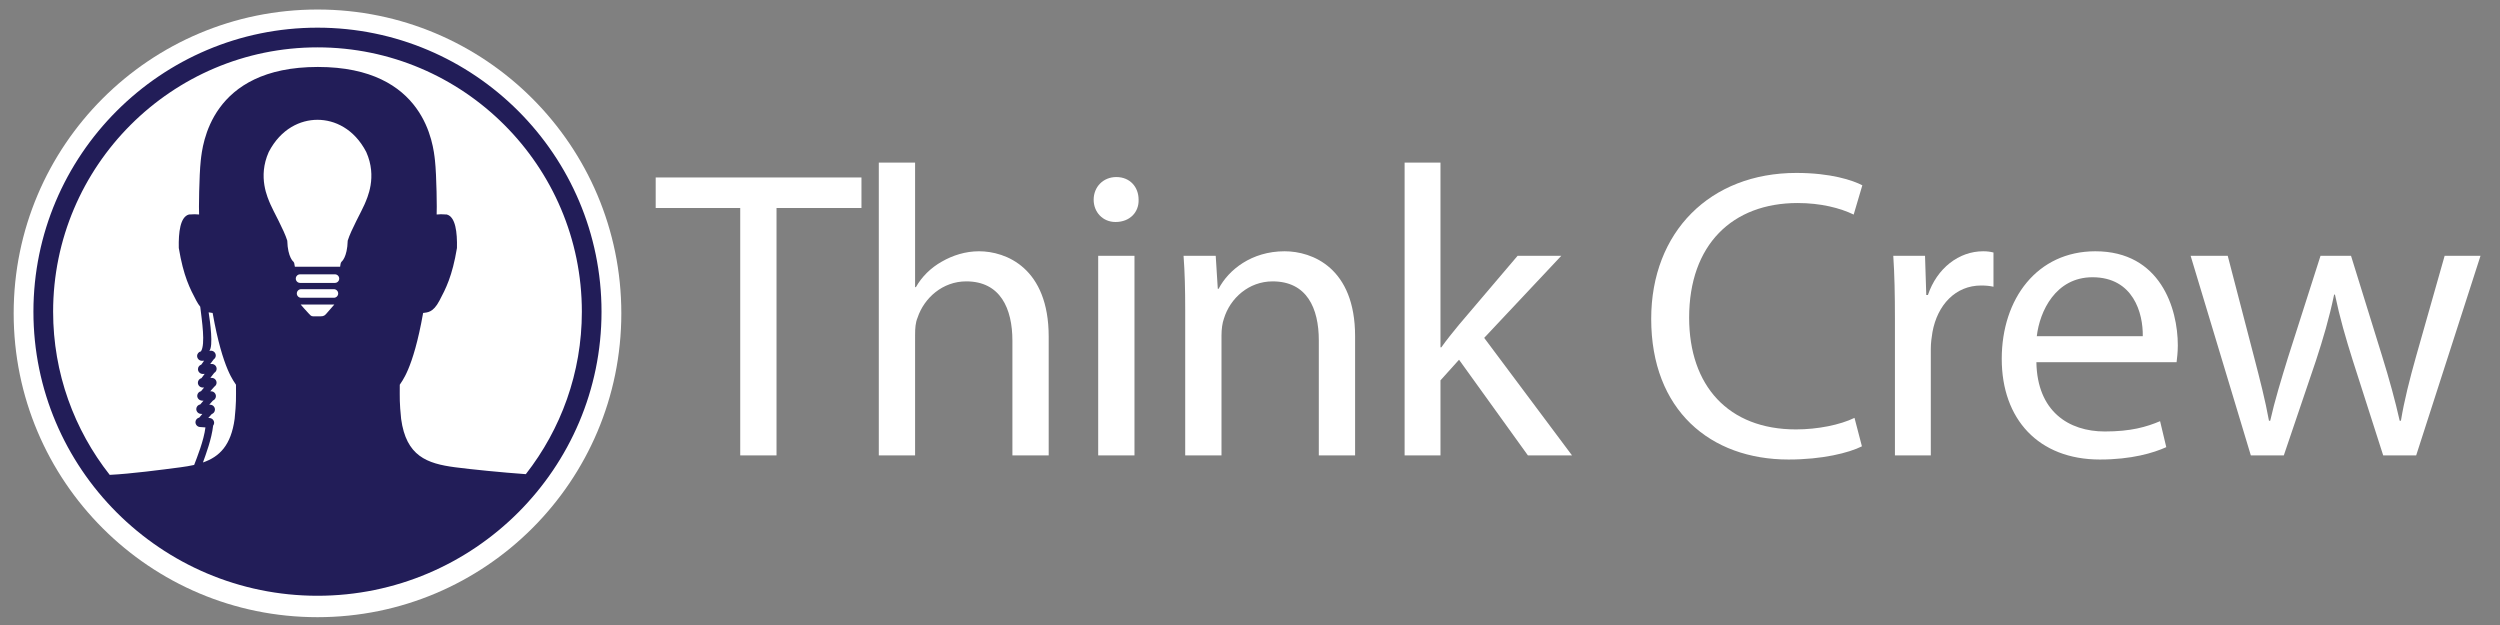 <?xml version="1.0" encoding="UTF-8" standalone="no"?>
<!-- Created with Inkscape (http://www.inkscape.org/) -->

<svg
   version="1.1"
   id="svg2"
   xml:space="preserve"
   width="533.333"
   height="133.333"
   viewBox="0 0 533.333 133.333"
   sodipodi:docname="Think Crew Logo Horizontal 01 white.ai"
   xmlns:inkscape="http://www.inkscape.org/namespaces/inkscape"
   xmlns:sodipodi="http://sodipodi.sourceforge.net/DTD/sodipodi-0.dtd"
   xmlns="http://www.w3.org/2000/svg"
   xmlns:svg="http://www.w3.org/2000/svg"><rect x="0" y="0" width="533.333" height="133.333" fill="#808080" stroke="none"/><defs
     id="defs6"><clipPath
       clipPathUnits="userSpaceOnUse"
       id="clipPath18"><path
         d="M 104.937,26.483 H 396.981 V 73.999 H 104.937 Z"
         id="path16" /></clipPath><clipPath
       clipPathUnits="userSpaceOnUse"
       id="clipPath60"><path
         d="m 2.187,1.25 h 97.25 V 98.5 H 2.187 Z"
         id="path58" /></clipPath></defs><sodipodi:namedview
     id="namedview4"
     pagecolor="#ffffff"
     bordercolor="#666666"
     borderopacity="0"
     inkscape:pageshadow="2"
     inkscape:pageopacity="0.0"
     inkscape:pagecheckerboard="0" /><g
     id="g8"
     inkscape:groupmode="layer"
     inkscape:label="Think Crew Logo Horizontal 01 white"
     transform="matrix(1.333,0,0,-1.333,0,133.333)"><path
       d="M 0,0 H 400 V 100 H 0 Z"
       style="fill:#a6a8ab;fill-opacity:0;fill-rule:nonzero;stroke:none"
       id="path10" /><g
       id="g12"><g
         id="g14"
         clip-path="url(#clipPath18)"><g
           id="g20"
           transform="translate(356.526,59.085)"><path
             d="m 0,0 4.224,-16.235 c 0.924,-3.563 1.782,-6.863 2.376,-10.163 h 0.198 c 0.725,3.234 1.782,6.666 2.838,10.097 L 14.85,0 h 4.882 l 4.951,-15.971 c 1.187,-3.827 2.111,-7.193 2.838,-10.427 h 0.197 c 0.528,3.234 1.386,6.6 2.442,10.361 L 34.714,0 h 5.741 L 30.16,-31.941 h -5.28 l -4.883,15.244 c -1.122,3.564 -2.046,6.732 -2.838,10.493 h -0.132 c -0.792,-3.827 -1.782,-7.127 -2.904,-10.559 L 8.976,-31.941 H 3.696 L -5.939,0 Z"
             style="fill:#ffffff;fill-opacity:1;fill-rule:nonzero;stroke:none"
             id="path22" /></g><g
           id="g24"
           transform="translate(342.929,46.216)"><path
             d="m 0,0 c 0.065,3.696 -1.519,9.438 -8.052,9.438 -5.873,0 -8.447,-5.412 -8.909,-9.438 z m -17.026,-4.158 c 0.131,-7.853 5.147,-11.087 10.954,-11.087 4.158,0 6.666,0.726 8.843,1.65 l 0.991,-4.157 c -2.046,-0.924 -5.544,-1.98 -10.625,-1.98 -9.834,0 -15.707,6.467 -15.707,16.103 0,9.634 5.675,17.224 14.98,17.224 10.428,0 13.199,-9.173 13.199,-15.047 0,-1.188 -0.131,-2.111 -0.198,-2.706 z"
             style="fill:#ffffff;fill-opacity:1;fill-rule:nonzero;stroke:none"
             id="path26" /></g><g
           id="g28"
           transform="translate(303.264,49.12)"><path
             d="M 0,0 C 0,3.762 -0.065,6.996 -0.264,9.965 H 4.817 L 5.016,3.696 h 0.263 c 1.452,4.289 4.95,6.995 8.844,6.995 0.66,0 1.122,-0.066 1.649,-0.198 V 5.016 C 15.179,5.147 14.585,5.213 13.793,5.213 9.701,5.213 6.798,2.112 6.006,-2.244 5.874,-3.036 5.741,-3.959 5.741,-4.95 V -21.976 H 0 Z"
             style="fill:#ffffff;fill-opacity:1;fill-rule:nonzero;stroke:none"
             id="path30" /></g><g
           id="g32"
           transform="translate(297.982,28.595)"><path
             d="m 0,0 c -2.111,-1.056 -6.335,-2.112 -11.747,-2.112 -12.539,0 -21.976,7.92 -21.976,22.505 0,13.924 9.437,23.361 23.23,23.361 5.544,0 9.042,-1.188 10.559,-1.98 l -1.385,-4.685 c -2.178,1.056 -5.281,1.848 -8.976,1.848 -10.427,0 -17.356,-6.666 -17.356,-18.347 0,-10.889 6.269,-17.884 17.092,-17.884 3.497,0 7.062,0.726 9.372,1.848 z"
             style="fill:#ffffff;fill-opacity:1;fill-rule:nonzero;stroke:none"
             id="path34" /></g><g
           id="g36"
           transform="translate(230.534,44.434)"><path
             d="M 0,0 H 0.132 C 0.924,1.122 2.046,2.508 2.97,3.63 l 9.371,11.021 h 6.995 L 6.995,1.518 21.052,-17.291 H 13.991 L 2.97,-1.98 0,-5.28 V -17.291 H -5.741 V 29.565 H 0 Z"
             style="fill:#ffffff;fill-opacity:1;fill-rule:nonzero;stroke:none"
             id="path38" /></g><g
           id="g40"
           transform="translate(189.68,50.44)"><path
             d="m 0,0 c 0,3.3 -0.066,6.005 -0.264,8.646 h 5.148 l 0.33,-5.28 h 0.132 c 1.584,3.035 5.279,6.005 10.559,6.005 4.422,0 11.285,-2.64 11.285,-13.595 v -19.072 h -5.808 v 18.413 c 0,5.147 -1.913,9.437 -7.391,9.437 -3.828,0 -6.798,-2.706 -7.787,-5.94 C 5.939,-2.112 5.808,-3.102 5.808,-4.092 V -23.296 H 0 Z"
             style="fill:#ffffff;fill-opacity:1;fill-rule:nonzero;stroke:none"
             id="path42" /></g><path
           d="m 175.754,59.085 h 5.808 V 27.144 h -5.808 z m 6.468,8.976 c 0.066,-1.98 -1.386,-3.564 -3.696,-3.564 -2.045,0 -3.497,1.584 -3.497,3.564 0,2.045 1.517,3.629 3.629,3.629 2.178,0 3.564,-1.584 3.564,-3.629"
           style="fill:#ffffff;fill-opacity:1;fill-rule:nonzero;stroke:none"
           id="path44" /><g
           id="g46"
           transform="translate(140.643,74)"><path
             d="m 0,0 h 5.808 v -19.93 h 0.131 c 0.925,1.65 2.376,3.101 4.158,4.091 1.716,0.99 3.762,1.65 5.94,1.65 4.29,0 11.153,-2.64 11.153,-13.661 v -19.006 h -5.808 v 18.346 c 0,5.148 -1.913,9.504 -7.391,9.504 -3.762,0 -6.731,-2.64 -7.787,-5.808 -0.33,-0.792 -0.396,-1.65 -0.396,-2.771 V -46.856 H 0 Z"
             style="fill:#ffffff;fill-opacity:1;fill-rule:nonzero;stroke:none"
             id="path48" /></g><g
           id="g50"
           transform="translate(118.466,66.74)"><path
             d="M 0,0 H -13.529 V 4.883 H 19.402 V 0 H 5.808 V -39.597 H 0 Z"
             style="fill:#ffffff;fill-opacity:1;fill-rule:nonzero;stroke:none"
             id="path52" /></g></g></g><g
       id="g54"><g
         id="g56"
         clip-path="url(#clipPath60)"><g
           id="g62"
           transform="translate(99.437,49.875)"><path
             d="m 0,0 c 0,-26.855 -21.77,-48.624 -48.626,-48.624 -26.854,0 -48.624,21.769 -48.624,48.624 0,26.856 21.77,48.626 48.624,48.626 C -21.77,48.626 0,26.856 0,0"
             style="fill:#ffffff;fill-opacity:1;fill-rule:nonzero;stroke:none"
             id="path64" /></g><g
           id="g66"
           transform="translate(47.191,57.335)"><path
             d="m 0,0 -0.113,0.615 -0.106,0.179 c 0,0 -0.923,0.666 -0.997,3.382 -0.51,1.69 -2.283,4.816 -2.697,5.815 -0.413,0.999 -2.066,4.355 -0.267,8.376 1.944,3.74 5.079,5.15 7.801,5.15 2.722,0 5.857,-1.41 7.802,-5.15 C 13.221,14.346 11.569,10.99 11.155,9.991 10.742,8.992 8.968,5.866 8.458,4.176 8.385,1.46 7.461,0.794 7.461,0.794 L 7.356,0.615 C 7.356,0.615 7.267,0.308 7.243,0 Z M 6.411,-2.586 H 0.832 c -0.377,0 -0.686,0.308 -0.686,0.686 0,0.378 0.309,0.687 0.686,0.687 h 5.579 c 0.377,0 0.686,-0.309 0.686,-0.687 0,-0.378 -0.309,-0.686 -0.686,-0.686 m -0.094,-3.46 c 0,0 -1.119,-1.295 -1.284,-1.47 C 4.795,-7.767 4.684,-7.941 4.025,-7.941 H 2.96 c -0.402,0 -0.503,0.222 -0.751,0.464 -0.248,0.241 -1.283,1.431 -1.283,1.431 z M 6.246,-4.964 H 0.997 c -0.377,0 -0.686,0.309 -0.686,0.686 0,0.378 0.309,0.687 0.686,0.687 h 5.249 c 0.377,0 0.686,-0.309 0.686,-0.687 0,-0.377 -0.309,-0.686 -0.686,-0.686 m -19.884,-19.248 -0.22,0.015 0.55,0.616 c 0.286,0.101 0.499,0.366 0.516,0.686 0.023,0.423 -0.304,0.789 -0.729,0.811 l -0.184,0.011 0.588,0.656 c 0.271,0.113 0.468,0.372 0.48,0.683 0.014,0.423 -0.32,0.783 -0.744,0.797 l -0.166,0.007 0.667,0.745 c 0.112,0.076 0.207,0.174 0.267,0.297 l 10e-4,0.001 v 0.001 c 0.048,0.1 0.079,0.209 0.079,0.327 0,0.424 -0.347,0.771 -0.771,0.771 h -0.227 l 0.617,0.796 c 0.239,0.139 0.403,0.393 0.392,0.687 -0.015,0.424 -0.375,0.759 -0.799,0.743 l -0.228,-0.007 0.55,0.737 c 0.211,0.147 0.353,0.387 0.34,0.66 -0.02,0.424 -0.384,0.754 -0.808,0.733 l -0.225,-0.01 c 0.672,0.692 0.121,4.688 -0.108,6.152 0.232,-0.052 0.448,-0.071 0.638,-0.101 1.626,-9.208 3.521,-11.049 3.737,-11.483 0,-2.274 0.055,-2.762 -0.216,-5.47 -0.578,-4.238 -2.421,-6.059 -5.072,-6.975 0.483,1.338 1.39,3.749 1.631,5.899 0.083,0.114 0.146,0.241 0.158,0.39 0.03,0.423 -0.292,0.794 -0.714,0.825 M 3.621,35.11 c 23.328,0 42.308,-18.979 42.308,-42.306 0,-9.797 -3.357,-18.818 -8.967,-25.998 -3.698,0.259 -8.778,0.769 -11.291,1.099 -4.55,0.595 -7.853,1.786 -8.665,7.744 -0.272,2.708 -0.218,3.196 -0.218,5.47 0.218,0.434 2.113,2.275 3.738,11.483 0.649,0.108 1.57,0 2.599,1.949 1.03,1.95 2.058,3.899 2.817,8.448 0.053,2.492 -0.218,4.983 -1.626,5.362 -1.191,0.055 -0.758,0.054 -1.624,0 0.054,0.596 0,6.229 -0.271,8.667 -0.271,2.436 -1.517,14.947 -18.739,14.947 -17.223,0 -18.468,-12.511 -18.739,-14.947 -0.271,-2.438 -0.325,-8.071 -0.271,-8.667 -0.867,0.054 -0.433,0.055 -1.625,0 -1.408,-0.379 -1.678,-2.87 -1.624,-5.362 0.758,-4.549 1.787,-6.498 2.816,-8.448 0.212,-0.401 0.416,-0.697 0.617,-0.943 0.262,-2.198 0.859,-6.025 0.114,-7.148 -0.362,-0.078 -0.632,-0.397 -0.613,-0.777 0.021,-0.424 0.385,-0.753 0.808,-0.733 l 0.311,0.015 -0.45,-0.629 c -0.317,-0.105 -0.546,-0.399 -0.533,-0.748 0.014,-0.424 0.374,-0.758 0.798,-0.744 l 0.273,0.011 -0.507,-0.682 c -0.329,-0.089 -0.577,-0.377 -0.577,-0.732 0,-0.421 0.341,-0.764 0.761,-0.769 l 0.016,-0.019 0.013,0.017 h 0.207 l -0.499,-0.588 c -0.329,-0.076 -0.584,-0.353 -0.6,-0.705 l -0.005,-0.005 0.004,-0.005 c -0.012,-0.405 0.297,-0.742 0.697,-0.783 l 0.024,-0.028 0.017,0.019 c 0.002,0 0.004,-0.002 0.006,-0.002 l 0.259,-0.009 -0.519,-0.595 c -0.342,-0.063 -0.616,-0.342 -0.636,-0.704 -0.022,-0.424 0.305,-0.789 0.729,-0.812 l 0.239,-0.013 -0.488,-0.577 c -0.326,-0.071 -0.584,-0.338 -0.61,-0.687 -0.029,-0.423 0.293,-0.794 0.715,-0.825 l 0.881,-0.063 c -0.258,-2.11 -1.346,-4.801 -1.806,-6.007 -0.692,-0.154 -1.422,-0.276 -2.191,-0.376 -3.011,-0.395 -7.95,-1.045 -11.323,-1.213 -5.665,7.197 -9.057,16.263 -9.057,26.112 0,23.327 18.979,42.306 42.307,42.306 m 0,3.152 c -25.066,0 -45.459,-20.393 -45.459,-45.458 0,-25.067 20.393,-45.46 45.459,-45.46 25.067,0 45.459,20.393 45.459,45.46 0,25.065 -20.392,45.458 -45.459,45.458"
             style="fill:#221d58;fill-opacity:1;fill-rule:nonzero;stroke:none"
             id="path68" /></g></g></g></g></svg>

